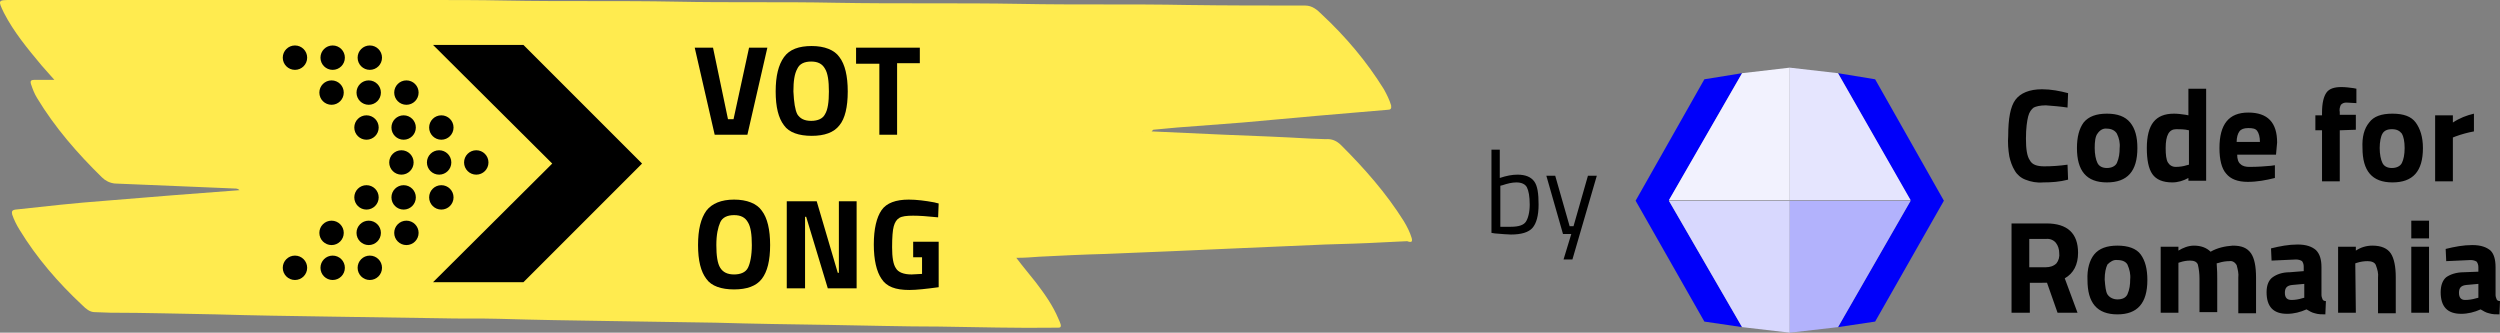 <svg xmlns="http://www.w3.org/2000/svg" xmlns:xlink="http://www.w3.org/1999/xlink" id="Layer_1" x="0" y="0" version="1.1" viewBox="0 0 450.9 60" xml:space="preserve" style="enable-background:new 0 0 450.9 60"><rect x="0" y="0" width="450.9" height="60" fill="#808080" stroke="none"/><style type="text/css">.st0{fill:#ffeb4f}.st1{fill:#0000fa}.st2{fill:#f2f2fe}.st3{fill:#d8d8fe}.st4{fill:#b2b2fc}.st5{fill:#e5e5fe}</style><g><g><path d="M254.6,42.9c-0.3-1-0.8-2-1.4-3c-3.2-5.1-7.1-9.5-11.3-13.7c-0.8-0.8-1.7-1.2-2.8-1.1c-0.9,0-1.8-0.1-2.7-0.1 c-5.2-0.3-10.3-0.5-15.5-0.7c-4.4-0.2-8.8-0.4-13.2-0.6c0.1-0.1,0.2-0.2,0.3-0.3l0,0c1.4-0.1,2.9-0.3,4.3-0.4 c3.9-0.3,7.9-0.6,11.8-0.9c4.4-0.4,8.8-0.8,13.3-1.2c4.3-0.4,8.6-0.7,12.9-1.1c0.5,0,0.7-0.2,0.6-0.8c-0.3-1-0.8-2-1.3-2.9 c-3.1-5-6.9-9.5-11.2-13.5c-0.8-0.8-1.7-1.6-3-1.6c-7.1,0-14.2,0-21.3-0.1c-10-0.2-20.1,0-30.1-0.2c-11.1-0.2-22.2,0-33.3-0.2 c-9.6-0.2-19.2,0-28.8-0.2c-10.2-0.2-20.5,0-30.7-0.2c-9.5-0.2-19.1,0-28.6-0.2c-10.9-0.2-21.7,0-32.6-0.2C20.6,0,11.4,0,2.1,0 c-2.5,0-2.5,0-1.4,2.3C2.5,5.8,5,8.8,7.5,11.8c0.7,0.8,1.4,1.6,2.3,2.6c-1.3,0-2.5,0-3.6,0c-0.6,0-0.8,0.2-0.6,0.8 c0.3,0.9,0.6,1.7,1.1,2.5c3.2,5.3,7.3,10,11.7,14.3c0.6,0.6,1.4,1,2.3,1.1c4,0.2,8.1,0.3,12.1,0.5c3.2,0.1,6.3,0.3,9.5,0.4 c0.3,0,0.6,0,0.9,0.3c-4,0.3-7.9,0.6-11.8,0.9c-4.1,0.3-8.2,0.7-12.3,1c-5.4,0.4-10.9,1-16.3,1.6c-0.7,0.1-0.7,0.4-0.6,0.9 c0.3,0.9,0.8,1.9,1.3,2.7c3.1,5.1,7,9.6,11.4,13.7c0.6,0.6,1.3,1.2,2.2,1.2c0.9,0,1.9,0.1,2.8,0.1c6.3,0,12.7,0.2,19,0.3 c6.8,0.2,13.6,0.3,20.4,0.4c6.7,0.1,13.4,0.2,20,0.3c3.6,0.1,7.2,0,10.7,0.1c6.6,0.2,13.2,0.3,19.8,0.4c6.4,0.1,12.9,0.2,19.3,0.3 c6.8,0.2,13.6,0.3,20.5,0.4c6.6,0.1,13.2,0.3,19.8,0.3c7,0.1,14,0.3,21,0.2c0.2,0,0.3,0,0.5,0c0.4,0,0.5-0.2,0.4-0.6 c-0.1-0.3-0.2-0.6-0.4-1c-1-2.4-2.5-4.5-4.1-6.6c-1.1-1.4-2.3-2.8-3.5-4.4c1.5,0,2.8-0.1,4.1-0.2c4-0.2,8-0.4,12-0.5 c4-0.2,8.1-0.3,12.1-0.5c3.8-0.2,7.5-0.3,11.3-0.5c5.4-0.2,10.8-0.5,16.2-0.7c3.5-0.1,7-0.2,10.6-0.4c1.4-0.1,2.8-0.1,4.2-0.2 C254.6,43.8,254.8,43.6,254.6,42.9z M206.1,23.7C206.1,23.7,206.1,23.7,206.1,23.7C206,23.7,206,23.7,206.1,23.7 C206.1,23.7,206.1,23.7,206.1,23.7z M206,23.7C206,23.7,206.1,23.7,206,23.7C206.1,23.7,206.1,23.7,206,23.7 C206.1,23.8,206,23.8,206,23.7z" class="st0"/><circle cx="53.2" cy="10.4" r="2.2"/><circle cx="60" cy="10.4" r="2.2"/><circle cx="66.7" cy="10.4" r="2.2"/><circle cx="59.8" cy="16.7" r="2.2"/><circle cx="66.5" cy="16.7" r="2.2"/><circle cx="73.3" cy="16.7" r="2.2"/><circle cx="66.1" cy="23" r="2.2"/><circle cx="72.8" cy="23" r="2.2"/><circle cx="79.6" cy="23" r="2.2"/><circle cx="72.4" cy="29.3" r="2.2"/><circle cx="79.2" cy="29.3" r="2.2"/><circle cx="85.9" cy="29.3" r="2.2"/><circle cx="66.1" cy="35.6" r="2.2"/><circle cx="72.8" cy="35.6" r="2.2"/><circle cx="79.6" cy="35.6" r="2.2"/><circle cx="59.8" cy="42" r="2.2"/><circle cx="66.5" cy="42" r="2.2"/><circle cx="73.3" cy="42" r="2.2"/><circle cx="53.2" cy="48.3" r="2.2"/><circle cx="60" cy="48.3" r="2.2"/><circle cx="66.7" cy="48.3" r="2.2"/><polygon points="94.4 8.1 78.1 8.1 99.6 29.5 78.1 50.9 94.4 50.9 115.8 29.5"/><g><path d="M135.1,8.6h3.3l-3.6,15.7h-5.9l-3.6-15.7h3.3l2.7,12.9h1L135.1,8.6z"/><path d="M151.4,22.6c-1,1.3-2.7,1.9-5,1.9s-4.1-0.6-5-1.9c-1-1.3-1.5-3.3-1.5-6.1s0.5-4.8,1.5-6.2s2.7-2,5-2s4.1,0.7,5,2 c1,1.3,1.5,3.4,1.5,6.2S152.4,21.4,151.4,22.6z M143.8,20.6c0.5,0.8,1.3,1.2,2.5,1.2s2.1-0.4,2.5-1.2c0.5-0.8,0.7-2.2,0.7-4.1 s-0.2-3.3-0.7-4.1c-0.5-0.9-1.3-1.3-2.5-1.3c-1.2,0-2.1,0.4-2.5,1.3c-0.5,0.9-0.7,2.2-0.7,4.1C143.2,18.5,143.4,19.8,143.8,20.6z"/><path d="M154.4,11.5V8.6h11.5v2.8h-4.1v12.9h-3.2V11.5H154.4z"/><path d="M137.4,50.3c-1,1.3-2.7,1.9-5,1.9s-4.1-0.6-5-1.9c-1-1.3-1.5-3.3-1.5-6.1c0-2.8,0.5-4.8,1.5-6.2c1-1.3,2.7-2,5-2 s4.1,0.7,5,2c1,1.3,1.5,3.4,1.5,6.2C138.9,47,138.4,49,137.4,50.3z M129.9,48.3c0.5,0.8,1.3,1.2,2.5,1.2s2.1-0.4,2.5-1.2 s0.7-2.2,0.7-4.1s-0.2-3.3-0.7-4.1c-0.5-0.9-1.3-1.3-2.5-1.3c-1.2,0-2.1,0.4-2.5,1.3s-0.7,2.2-0.7,4.1 C129.2,46.1,129.4,47.5,129.9,48.3z"/><path d="M141.9,52V36.3h5.4l3.8,12.9h0.2V36.3h3.2V52h-5.2l-3.9-12.9h-0.2V52H141.9z"/><path d="M164.7,46.4v-2.8h4.6v8.2c-2.2,0.3-4,0.5-5.3,0.5c-2.5,0-4.1-0.6-5-2c-0.9-1.3-1.4-3.4-1.4-6.2c0-2.8,0.5-4.9,1.4-6.2 c0.9-1.3,2.6-1.9,4.9-1.9c1.4,0,3,0.2,4.6,0.5l0.8,0.2l-0.1,2.5c-1.9-0.2-3.4-0.3-4.5-0.3c-1.2,0-2,0.1-2.5,0.4 c-0.5,0.3-0.8,0.8-1,1.5c-0.2,0.7-0.3,2-0.3,3.8c0,1.8,0.2,3.1,0.7,3.8c0.4,0.7,1.4,1.1,2.8,1.1l1.9-0.1v-3L164.7,46.4 L164.7,46.4z"/></g></g><g><polygon points="314.2 13.2 307.4 14.3 295 36.2 307.4 58 314.2 59 301 36.2" class="st1"/><polygon points="331.5 13.2 338.2 14.3 350.6 36.2 338.2 58 331.5 59 344.6 36.2" class="st1"/><path d="M314.2,13.2l8.6-1v23.9H301L314.2,13.2z" class="st2"/><path d="M314.2,59l8.6,1V36.2H301L314.2,59z" class="st3"/><path d="M331.5,59l-8.7,1V36.2h21.8L331.5,59z" class="st4"/><path d="M331.5,13.2l-8.7-1v23.9h21.8L331.5,13.2z" class="st5"/><path d="M373,32.4c-1.5,0.4-3,0.5-4.5,0.5c-1.1,0.1-2.2-0.1-3.2-0.5c-0.8-0.3-1.5-0.9-1.9-1.6c-0.5-0.8-0.8-1.7-1-2.6 c-0.2-1.2-0.3-2.5-0.2-3.7c0-3.1,0.4-5.3,1.3-6.5s2.5-1.9,4.8-1.9c1.6,0,3.2,0.3,4.7,0.7l-0.1,2.6c-1.3-0.2-2.6-0.3-3.9-0.4 c-1.1,0-1.8,0.2-2.2,0.4c-0.4,0.3-0.8,0.8-1,1.6c-0.2,0.8-0.4,2.1-0.4,4s0.2,3.2,0.7,3.9c0.4,0.8,1.3,1.1,2.6,1.1 c1.4,0,2.8-0.1,4.2-0.3L373,32.4z M375.8,22.1c0.9-1.1,2.3-1.6,4.2-1.6c1.9,0,3.3,0.5,4.2,1.6s1.3,2.6,1.3,4.6 c0,4.2-1.8,6.2-5.5,6.2c-3.7,0-5.4-2.1-5.4-6.2C374.6,24.7,375,23.2,375.8,22.1z M378.3,29.4c0.3,0.6,0.9,0.9,1.7,0.9 c0.8,0,1.5-0.3,1.8-0.9c0.4-0.9,0.5-1.8,0.5-2.7c0.1-0.9-0.1-1.8-0.5-2.6c-0.3-0.5-0.9-0.9-1.8-0.9c-0.7-0.1-1.3,0.3-1.7,0.9 c-0.4,0.5-0.5,1.5-0.5,2.6S378,28.8,378.3,29.4L378.3,29.4z M397.9,16v16.6h-3.2v-0.5c-0.9,0.5-1.9,0.8-2.9,0.8 c-1.7,0-2.9-0.5-3.6-1.5c-0.7-1-1-2.6-1-4.7s0.4-3.7,1.2-4.7c0.8-1,2-1.5,3.7-1.5c0.7,0,1.4,0.1,2.1,0.2l0.5,0.1V16H397.9z M394.4,29.8l0.4-0.1v-6.2c-0.8-0.2-1.6-0.2-2.3-0.2c-1.3,0-1.9,1.1-1.9,3.4c0,1.2,0.1,2.1,0.4,2.6c0.3,0.5,0.8,0.8,1.4,0.8 C393.1,30.1,393.8,30,394.4,29.8z M404.1,29.6c0.4,0.4,1,0.5,1.6,0.5c1.5,0,2.8-0.1,3.9-0.2l0.7-0.1v2.3c-1.6,0.4-3.2,0.7-4.9,0.7 c-1.8,0-3.1-0.5-3.9-1.5c-0.8-0.9-1.2-2.5-1.2-4.6c0-4.3,1.7-6.4,5.2-6.4s5.2,1.8,5.2,5.4l-0.2,2.2h-7 C403.5,28.7,403.7,29.3,404.1,29.6z M407.6,25.6c0-0.9-0.2-1.6-0.5-2c-0.3-0.4-0.8-0.5-1.6-0.5c-0.8,0-1.3,0.2-1.6,0.6 c-0.3,0.4-0.5,1.1-0.5,1.9H407.6z M422,23.5v9.2h-3.2v-9.2h-1.2v-2.7h1.2v-0.5c0-1.7,0.3-2.9,0.8-3.6c0.5-0.7,1.4-1,2.7-1 c0.7,0,1.5,0.1,2.2,0.2L425,16v2.6l-1.8-0.1c-0.4,0-0.7,0.1-1,0.4c-0.2,0.4-0.3,0.9-0.2,1.3v0.5h2.9v2.7L422,23.5z M427.3,22.1 c0.8-1.1,2.2-1.6,4.2-1.6s3.4,0.5,4.2,1.6c0.8,1.1,1.3,2.6,1.3,4.6c0,4.2-1.8,6.2-5.5,6.2c-3.7,0-5.4-2.1-5.4-6.2 C426,24.7,426.4,23.2,427.3,22.1L427.3,22.1z M429.7,29.4c0.3,0.6,0.9,0.9,1.7,0.9c0.8,0,1.5-0.3,1.8-0.9c0.3-0.6,0.5-1.5,0.5-2.7 s-0.2-2.1-0.5-2.6c-0.4-0.5-0.9-0.8-1.8-0.8c-0.9,0-1.4,0.3-1.7,0.8c-0.3,0.5-0.5,1.5-0.5,2.6S429.4,28.8,429.7,29.4L429.7,29.4z M439.2,32.7V20.8h3.2v1.3c1.2-0.8,2.5-1.3,3.8-1.6v3.2c-1.1,0.2-2.2,0.5-3.3,0.9l-0.5,0.2v7.9H439.2z M366.1,51v5.4h-3.3V40.3 h6.3c3.8,0,5.7,1.8,5.7,5.3c0,2.1-0.8,3.7-2.4,4.6l2.3,6.2h-3.6l-1.9-5.4L366.1,51L366.1,51z M370.9,47.5c0.4-0.5,0.6-1.2,0.5-1.9 c0-0.6-0.2-1.3-0.6-1.8c-0.4-0.5-1.1-0.8-1.8-0.7h-3v5.1h3C369.7,48.2,370.4,48,370.9,47.5z M377.7,45.9c0.9-1.1,2.3-1.6,4.2-1.6 s3.4,0.5,4.2,1.6c0.8,1.1,1.2,2.6,1.2,4.6c0,4.2-1.8,6.2-5.4,6.2c-3.7,0-5.4-2.1-5.4-6.2C376.4,48.5,376.9,46.9,377.7,45.9z M380.1,53.1c0.4,0.6,1.1,0.9,1.8,0.9c0.9,0,1.5-0.3,1.8-0.9c0.4-0.9,0.5-1.8,0.5-2.7c0.1-0.9-0.1-1.8-0.5-2.7 c-0.3-0.5-0.9-0.8-1.8-0.8c-0.7-0.1-1.3,0.3-1.8,0.8c-0.3,0.6-0.5,1.5-0.5,2.7C379.7,51.7,379.8,52.6,380.1,53.1L380.1,53.1z M392.9,56.4h-3.2V44.5h3.2v0.7c0.8-0.5,1.8-0.9,2.8-0.9c1.3,0,2.3,0.4,3,1.1c1.2-0.7,2.6-1,4-1.1c1.6,0,2.6,0.4,3.3,1.4 c0.6,0.9,0.9,2.3,0.9,4.4v6.4h-3.2v-6.4c0.1-0.8-0.1-1.5-0.3-2.3c-0.3-0.5-0.8-0.8-1.3-0.7c-0.6,0-1.3,0.1-1.9,0.3l-0.4,0.1 c0.1,1.2,0.1,2.1,0.1,2.7v6.1h-3.2v-6.1c0-0.8-0.1-1.7-0.3-2.5c-0.2-0.5-0.7-0.7-1.4-0.7c-0.6,0-1.2,0.1-1.8,0.3l-0.3,0.1V56.4z M418.7,48.2v5c0,0.3,0.1,0.5,0.2,0.8c0.1,0.2,0.3,0.3,0.6,0.3l-0.1,2.4c-0.6,0-1.3,0-1.9-0.2c-0.5-0.1-1-0.4-1.5-0.7 c-1.1,0.5-2.3,0.8-3.5,0.8c-2.5,0-3.7-1.3-3.7-3.9c0-1.3,0.4-2.2,1.1-2.7c0.7-0.5,1.7-0.9,3.1-0.9l2.5-0.2v-0.8 c0-0.4-0.1-0.7-0.3-1c-0.3-0.2-0.7-0.3-1.1-0.3l-4.4,0.2l-0.1-2.2c1.6-0.4,3.2-0.7,4.8-0.7c1.6,0,2.6,0.4,3.3,1 C418.4,45.8,418.7,46.8,418.7,48.2L418.7,48.2z M413.4,51.4c-0.9,0.1-1.3,0.5-1.3,1.4s0.4,1.3,1.2,1.3c0.6,0,1.3-0.1,1.9-0.3 l0.4-0.1v-2.5L413.4,51.4z M424.9,56.4h-3.2V44.5h3.2v0.7c0.9-0.6,1.9-0.9,3-0.9c1.6,0,2.7,0.5,3.3,1.4c0.6,0.9,0.9,2.4,0.9,4.3 v6.5h-3.2v-6.4c0.1-0.8-0.1-1.5-0.4-2.3c-0.2-0.5-0.8-0.7-1.5-0.7c-0.6,0-1.3,0.1-1.9,0.3l-0.3,0.1L424.9,56.4z M434.9,43v-3.2 h3.2V43H434.9z M434.9,56.4V44.5h3.2v11.9H434.9z M450.1,48.2v5c0,0.3,0.1,0.5,0.2,0.8c0.1,0.2,0.3,0.3,0.6,0.3l-0.1,2.4 c-0.6,0-1.3,0-1.9-0.2c-0.5-0.1-1-0.4-1.5-0.7c-1.1,0.5-2.3,0.8-3.5,0.8c-2.5,0-3.7-1.3-3.7-3.9c0-1.3,0.4-2.2,1-2.7 c0.7-0.5,1.8-0.9,3.2-0.9L447,49v-0.8c0-0.4-0.1-0.7-0.3-1c-0.3-0.2-0.7-0.3-1.1-0.3l-4.4,0.2l-0.1-2.2c1.6-0.4,3.2-0.7,4.8-0.7 c1.6,0,2.6,0.4,3.3,1C449.8,45.8,450.1,46.8,450.1,48.2L450.1,48.2z M444.8,51.4c-0.9,0.1-1.3,0.5-1.3,1.4s0.4,1.3,1.1,1.3 c0.7,0,1.3-0.1,2-0.3l0.4-0.1v-2.5L444.8,51.4z"/></g><g><path d="M273.7,31.5c1.4,0,2.4,0.4,3,1.2c0.6,0.8,0.8,2.2,0.8,4.2s-0.4,3.4-1.1,4.2c-0.7,0.8-2,1.2-3.9,1.2 c-0.6,0-1.6-0.1-2.9-0.2l-0.6-0.1v-15h1.5v5.1C271.7,31.7,272.7,31.5,273.7,31.5z M272.5,40.9c1.4,0,2.3-0.3,2.7-0.9 c0.4-0.6,0.7-1.7,0.7-3.1c0-1.5-0.2-2.5-0.5-3.1c-0.3-0.6-1-0.9-1.9-0.9c-0.8,0-1.6,0.2-2.5,0.5l-0.4,0.1v7.4 C271.5,40.9,272.2,40.9,272.5,40.9z"/><path d="M278.9,31.7h1.6l2.6,9.1h0.7l2.6-9.1h1.6l-4.4,15.1h-1.6l1.4-4.6h-1.5L278.9,31.7z"/></g></g></svg>